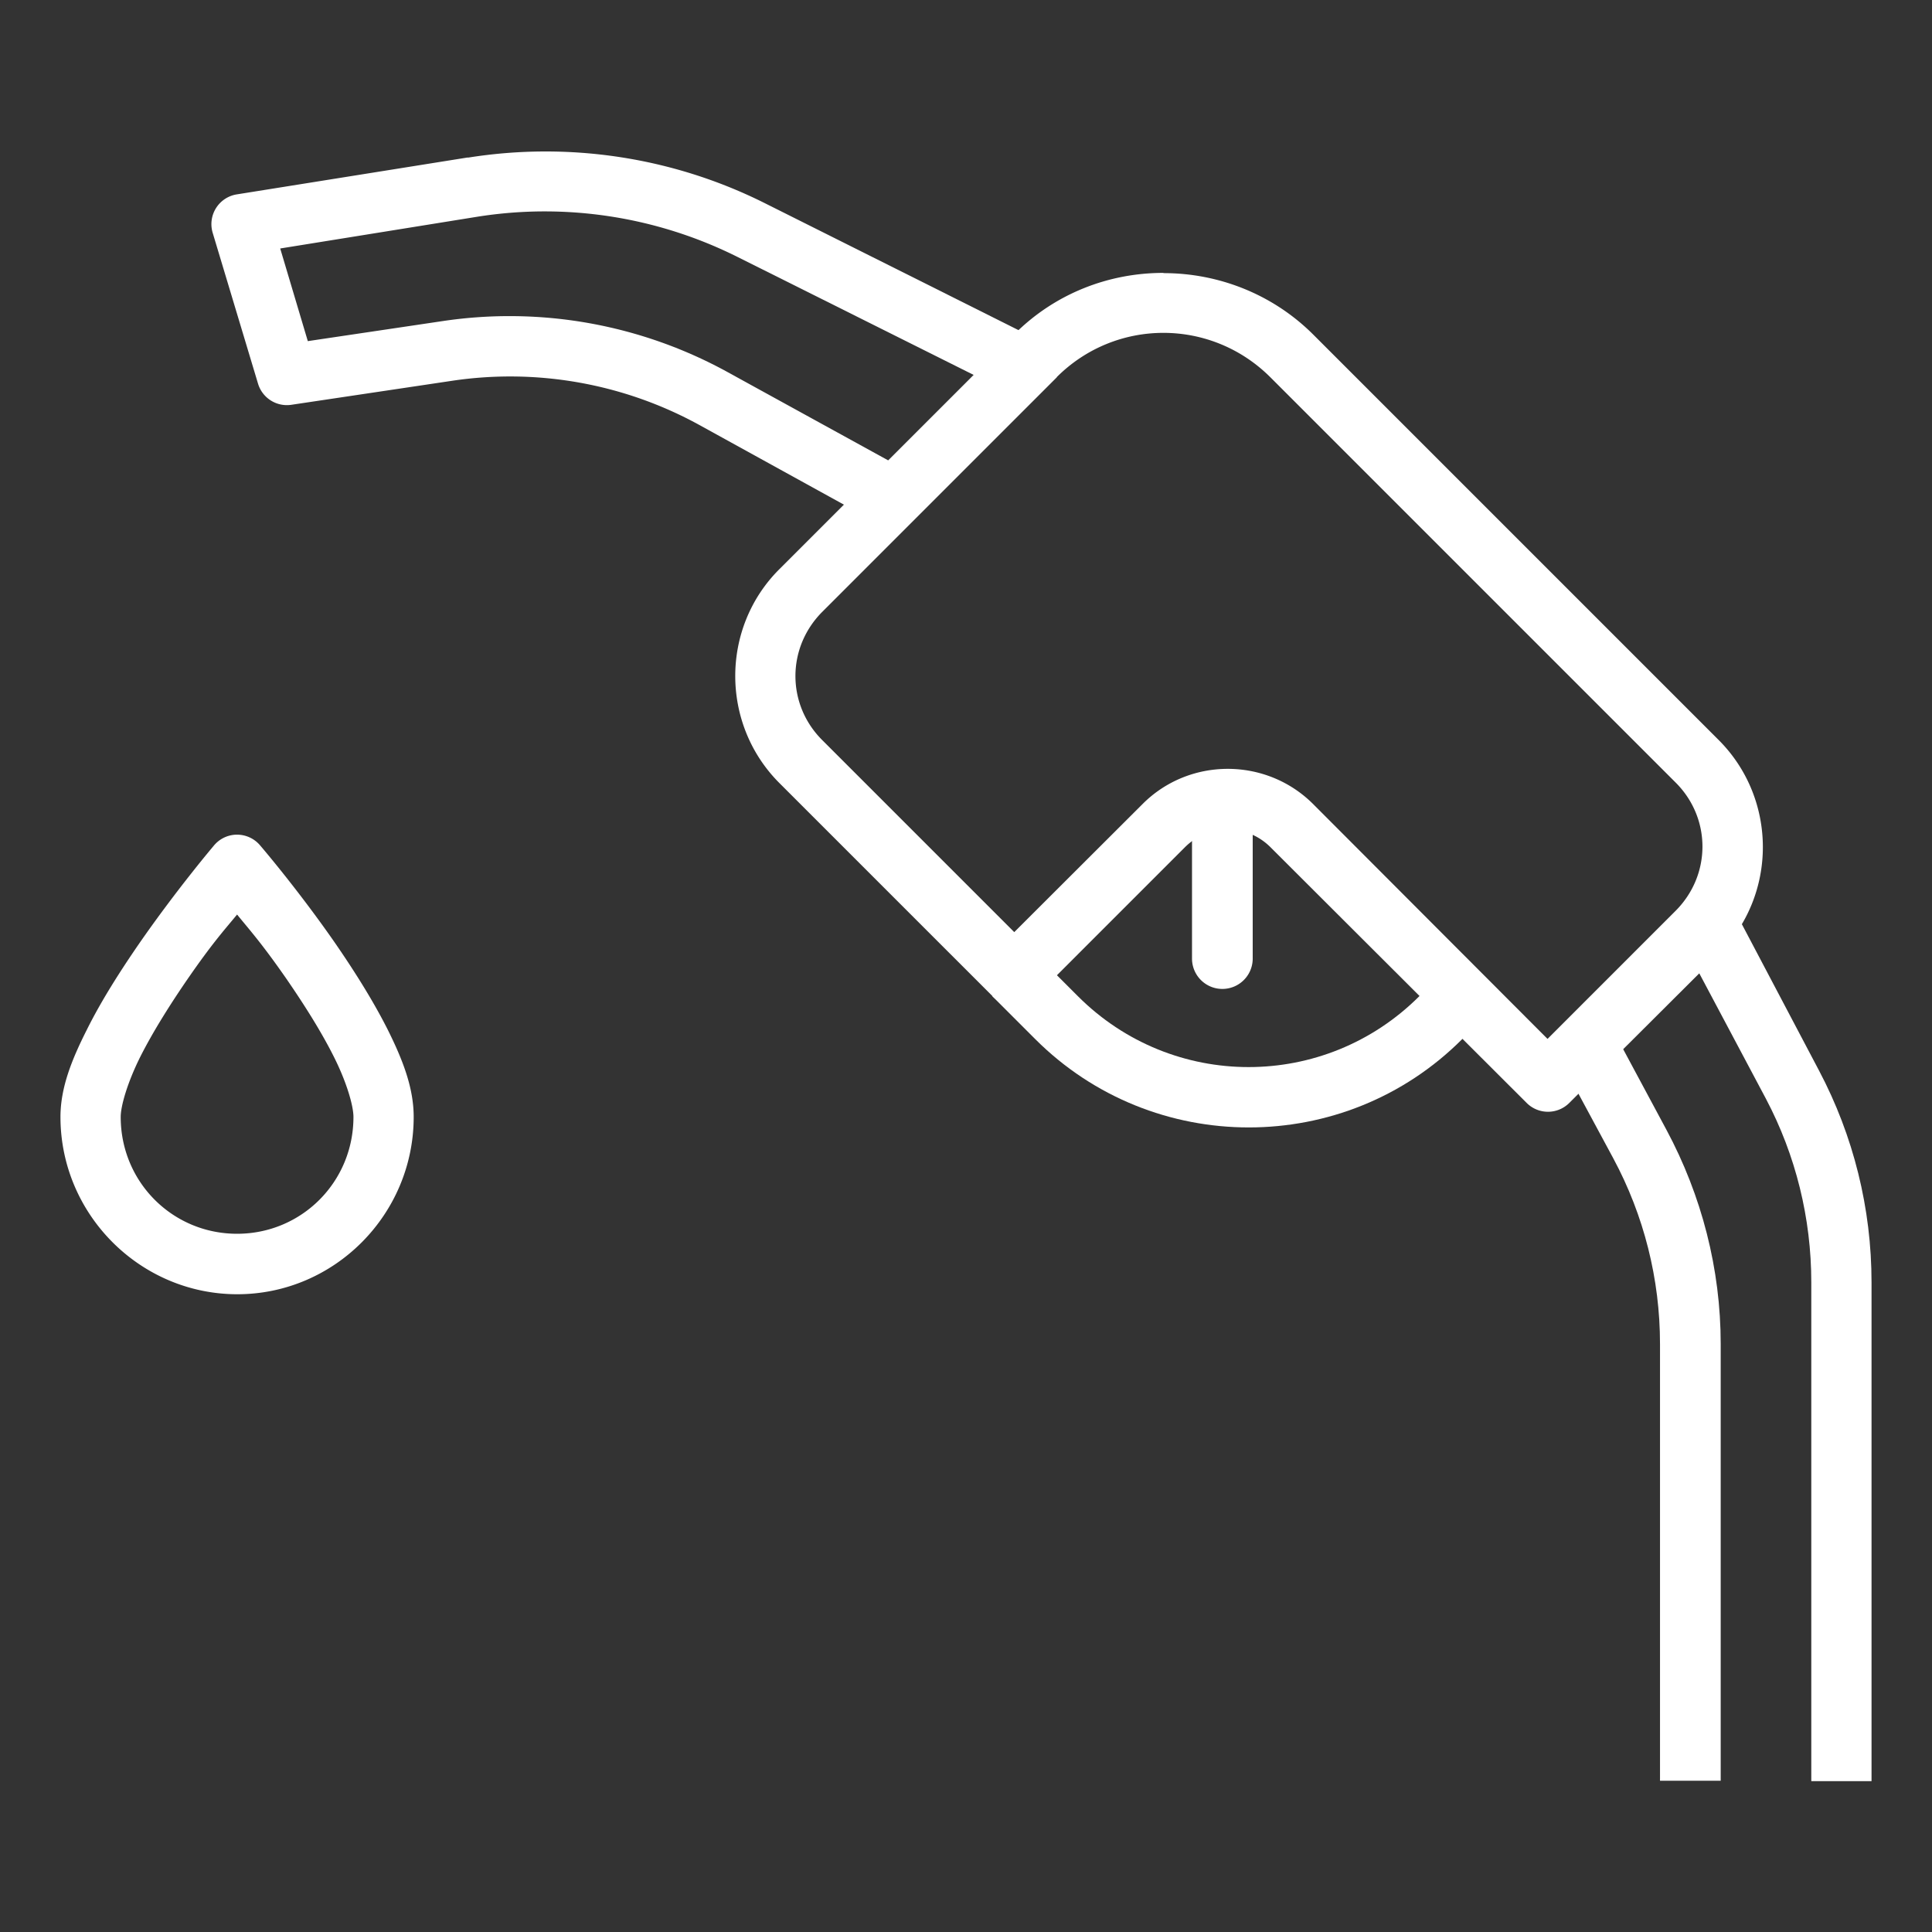 <svg height='100px' width='100px'  fill="#ffffff" xmlns:dc="http://purl.org/dc/elements/1.1/" xmlns:cc="http://creativecommons.org/ns#" xmlns:rdf="http://www.w3.org/1999/02/22-rdf-syntax-ns#" xmlns:svg="http://www.w3.org/2000/svg" xmlns="http://www.w3.org/2000/svg" xmlns:sodipodi="http://sodipodi.sourceforge.net/DTD/sodipodi-0.dtd" xmlns:inkscape="http://www.inkscape.org/namespaces/inkscape" viewBox="0 0 8.467 8.467" version="1.1" x="0px" y="0px"><rect x="0" y="0" width="8.467" height="8.467" fill="#333333" stroke="none"/><g transform="translate(0,-288.533)"><path style="color:#ffffff;font-style:normal;font-variant:normal;font-weight:normal;font-stretch:normal;font-size:medium;line-height:normal;font-family:sans-serif;text-indent:0;text-align:start;text-decoration:none;text-decoration-line:none;text-decoration-style:solid;text-decoration-color:#ffffff;letter-spacing:normal;word-spacing:normal;text-transform:none;direction:ltr;block-progression:tb;writing-mode:lr-tb;baseline-shift:baseline;text-anchor:start;white-space:normal;clip-rule:nonzero;display:inline;overflow:visible;visibility:visible;opacity:1;isolation:auto;mix-blend-mode:normal;color-interpolation:sRGB;color-interpolation-filters:linearRGB;solid-color:#ffffff;solid-opacity:1;fill:#ffffff;fill-opacity:1;fill-rule:evenodd;stroke:none;stroke-width:0.265px;stroke-linecap:butt;stroke-linejoin:miter;stroke-miterlimit:4;stroke-dasharray:none;stroke-dashoffset:0;stroke-opacity:1;color-rendering:auto;image-rendering:auto;shape-rendering:auto;text-rendering:auto;enable-background:accumulate" d="m 7.592,292.506 -0.234,0.125 0.381,0.717 c 0.131,0.248 0.199,0.524 0.199,0.805 l 0,2.186 0.264,0 0,-2.186 c -1.3e-6,-0.324 -0.079,-0.642 -0.23,-0.928 l -0.379,-0.719 z"></path><path style="color:#ffffff;font-style:normal;font-variant:normal;font-weight:normal;font-stretch:normal;font-size:medium;line-height:normal;font-family:sans-serif;text-indent:0;text-align:start;text-decoration:none;text-decoration-line:none;text-decoration-style:solid;text-decoration-color:#ffffff;letter-spacing:normal;word-spacing:normal;text-transform:none;direction:ltr;block-progression:tb;writing-mode:lr-tb;baseline-shift:baseline;text-anchor:start;white-space:normal;clip-rule:nonzero;display:inline;overflow:visible;visibility:visible;opacity:1;isolation:auto;mix-blend-mode:normal;color-interpolation:sRGB;color-interpolation-filters:linearRGB;solid-color:#ffffff;solid-opacity:1;fill:#ffffff;fill-opacity:1;fill-rule:evenodd;stroke:none;stroke-width:0.265px;stroke-linecap:butt;stroke-linejoin:round;stroke-miterlimit:4;stroke-dasharray:none;stroke-dashoffset:0;stroke-opacity:1;color-rendering:auto;image-rendering:auto;shape-rendering:auto;text-rendering:auto;enable-background:accumulate" d="m 5.098,289.729 c -0.237,0 -0.474,0.089 -0.654,0.27 l -1.029,1.029 c -0.257,0.257 -0.257,0.678 0,0.936 l 0.936,0.936 a 0.132,0.132 0 0 0 0.188,0 l 0.654,-0.654 c 0.104,-0.104 0.271,-0.104 0.375,0 l 1.123,1.121 a 0.132,0.132 0 0 0 0.186,0 l 0.656,-0.654 c 0.257,-0.257 0.257,-0.678 0,-0.936 l -1.777,-1.777 c -0.18,-0.18 -0.419,-0.27 -0.656,-0.27 z m -0.467,0.457 c 0.259,-0.259 0.676,-0.259 0.936,0 l 1.777,1.777 c 0.156,0.156 0.156,0.404 0,0.561 l -0.562,0.562 -1.027,-1.029 c -0.206,-0.206 -0.543,-0.206 -0.748,0 l -0.562,0.561 -0.842,-0.842 c -0.156,-0.156 -0.156,-0.404 0,-0.561 l 1.029,-1.029 z"></path><path style="color:#ffffff;font-style:normal;font-variant:normal;font-weight:normal;font-stretch:normal;font-size:medium;line-height:normal;font-family:sans-serif;text-indent:0;text-align:start;text-decoration:none;text-decoration-line:none;text-decoration-style:solid;text-decoration-color:#ffffff;letter-spacing:normal;word-spacing:normal;text-transform:none;direction:ltr;block-progression:tb;writing-mode:lr-tb;baseline-shift:baseline;text-anchor:start;white-space:normal;clip-rule:nonzero;display:inline;overflow:visible;visibility:visible;opacity:1;isolation:auto;mix-blend-mode:normal;color-interpolation:sRGB;color-interpolation-filters:linearRGB;solid-color:#ffffff;solid-opacity:1;fill:#ffffff;fill-opacity:1;fill-rule:evenodd;stroke:none;stroke-width:0.265px;stroke-linecap:butt;stroke-linejoin:miter;stroke-miterlimit:4;stroke-dasharray:none;stroke-dashoffset:0;stroke-opacity:1;color-rendering:auto;image-rendering:auto;shape-rendering:auto;text-rendering:auto;enable-background:accumulate" d="m 4.537,292.711 -0.188,0.188 0.188,0.188 c 0.516,0.516 1.356,0.516 1.871,0 l 0.094,-0.094 -0.188,-0.188 -0.094,0.094 c -0.414,0.414 -1.082,0.414 -1.496,0 l -0.188,-0.188 z"></path><path style="color:#ffffff;font-style:normal;font-variant:normal;font-weight:normal;font-stretch:normal;font-size:medium;line-height:normal;font-family:sans-serif;text-indent:0;text-align:start;text-decoration:none;text-decoration-line:none;text-decoration-style:solid;text-decoration-color:#ffffff;letter-spacing:normal;word-spacing:normal;text-transform:none;direction:ltr;block-progression:tb;writing-mode:lr-tb;baseline-shift:baseline;text-anchor:start;white-space:normal;clip-rule:nonzero;display:inline;overflow:visible;visibility:visible;opacity:1;isolation:auto;mix-blend-mode:normal;color-interpolation:sRGB;color-interpolation-filters:linearRGB;solid-color:#ffffff;solid-opacity:1;fill:#ffffff;fill-opacity:1;fill-rule:evenodd;stroke:none;stroke-width:0.265px;stroke-linecap:round;stroke-linejoin:round;stroke-miterlimit:4;stroke-dasharray:none;stroke-dashoffset:0;stroke-opacity:1;color-rendering:auto;image-rendering:auto;shape-rendering:auto;text-rendering:auto;enable-background:accumulate" d="m 5.355,291.937 a 0.132,0.132 0 0 0 -0.131,0.135 l 0,0.662 a 0.133,0.133 0 0 0 0.266,0 l 0,-0.662 a 0.132,0.132 0 0 0 -0.135,-0.135 z"></path><path style="color:#ffffff;font-style:normal;font-variant:normal;font-weight:normal;font-stretch:normal;font-size:medium;line-height:normal;font-family:sans-serif;text-indent:0;text-align:start;text-decoration:none;text-decoration-line:none;text-decoration-style:solid;text-decoration-color:#ffffff;letter-spacing:normal;word-spacing:normal;text-transform:none;direction:ltr;block-progression:tb;writing-mode:lr-tb;baseline-shift:baseline;text-anchor:start;white-space:normal;clip-rule:nonzero;display:inline;overflow:visible;visibility:visible;opacity:1;isolation:auto;mix-blend-mode:normal;color-interpolation:sRGB;color-interpolation-filters:linearRGB;solid-color:#ffffff;solid-opacity:1;fill:#ffffff;fill-opacity:1;fill-rule:evenodd;stroke:none;stroke-width:0.265px;stroke-linecap:butt;stroke-linejoin:miter;stroke-miterlimit:4;stroke-dasharray:none;stroke-dashoffset:0;stroke-opacity:1;color-rendering:auto;image-rendering:auto;shape-rendering:auto;text-rendering:auto;enable-background:accumulate" d="m 7.062,293.035 -0.234,0.125 0.242,0.449 c 0.135,0.251 0.205,0.53 0.205,0.814 l 0,1.914 0.266,0 0,-1.914 c -4e-7,-0.328 -0.083,-0.65 -0.238,-0.939 L 7.062,293.035 Z"></path><path style="color:#ffffff;font-style:normal;font-variant:normal;font-weight:normal;font-stretch:normal;font-size:medium;line-height:normal;font-family:sans-serif;text-indent:0;text-align:start;text-decoration:none;text-decoration-line:none;text-decoration-style:solid;text-decoration-color:#ffffff;letter-spacing:normal;word-spacing:normal;text-transform:none;direction:ltr;block-progression:tb;writing-mode:lr-tb;baseline-shift:baseline;text-anchor:start;white-space:normal;clip-rule:nonzero;display:inline;overflow:visible;visibility:visible;opacity:1;isolation:auto;mix-blend-mode:normal;color-interpolation:sRGB;color-interpolation-filters:linearRGB;solid-color:#ffffff;solid-opacity:1;fill:#ffffff;fill-opacity:1;fill-rule:evenodd;stroke:none;stroke-width:0.265px;stroke-linecap:butt;stroke-linejoin:round;stroke-miterlimit:4;stroke-dasharray:none;stroke-dashoffset:0;stroke-opacity:1;color-rendering:auto;image-rendering:auto;shape-rendering:auto;text-rendering:auto;enable-background:accumulate" d="m 2.051,289.223 -1.014,0.162 a 0.132,0.132 0 0 0 -0.105,0.168 l 0.199,0.662 a 0.132,0.132 0 0 0 0.146,0.092 l 0.703,-0.105 c 0.373,-0.056 0.754,0.012 1.084,0.193 l 0.773,0.426 0.129,-0.23 -0.775,-0.426 c -0.381,-0.21 -0.82,-0.289 -1.25,-0.225 l -0.592,0.088 -0.121,-0.406 0.863,-0.139 c 0.389,-0.062 0.788,-5e-4 1.141,0.176 l 1.141,0.57 0.117,-0.236 -1.139,-0.57 c -0.402,-0.201 -0.857,-0.27 -1.301,-0.199 z"></path><path style="color:#ffffff;font-style:normal;font-variant:normal;font-weight:normal;font-stretch:normal;font-size:medium;line-height:normal;font-family:sans-serif;text-indent:0;text-align:start;text-decoration:none;text-decoration-line:none;text-decoration-style:solid;text-decoration-color:#ffffff;letter-spacing:normal;word-spacing:normal;text-transform:none;direction:ltr;block-progression:tb;writing-mode:lr-tb;baseline-shift:baseline;text-anchor:start;white-space:normal;clip-rule:nonzero;display:inline;overflow:visible;visibility:visible;opacity:1;isolation:auto;mix-blend-mode:normal;color-interpolation:sRGB;color-interpolation-filters:linearRGB;solid-color:#ffffff;solid-opacity:1;fill:#ffffff;fill-opacity:1;fill-rule:nonzero;stroke:none;stroke-width:0.265;stroke-linecap:round;stroke-linejoin:round;stroke-miterlimit:4;stroke-dasharray:none;stroke-dashoffset:0;stroke-opacity:1;color-rendering:auto;image-rendering:auto;shape-rendering:auto;text-rendering:auto;enable-background:accumulate" d="M 1.033,292.191 A 0.132,0.132 0 0 0 0.938,292.238 c 0,0 -0.163,0.192 -0.328,0.43 -0.082,0.119 -0.166,0.25 -0.23,0.379 -0.065,0.129 -0.115,0.252 -0.115,0.381 6e-8,0.427 0.349,0.777 0.775,0.777 0.426,0 0.773,-0.35 0.773,-0.777 0,-0.129 -0.049,-0.252 -0.113,-0.381 -0.065,-0.129 -0.148,-0.26 -0.23,-0.379 -0.165,-0.238 -0.33,-0.43 -0.33,-0.43 a 0.132,0.132 0 0 0 -0.105,-0.047 z m 0.006,0.35 c 0.057,0.07 0.107,0.125 0.213,0.277 0.078,0.113 0.155,0.234 0.211,0.346 0.056,0.111 0.086,0.215 0.086,0.264 0,0.285 -0.227,0.512 -0.51,0.512 -0.283,0 -0.51,-0.227 -0.51,-0.512 0,-0.049 0.03,-0.152 0.086,-0.264 0.056,-0.111 0.133,-0.233 0.211,-0.346 0.106,-0.153 0.156,-0.208 0.213,-0.277 z"></path></g></svg>